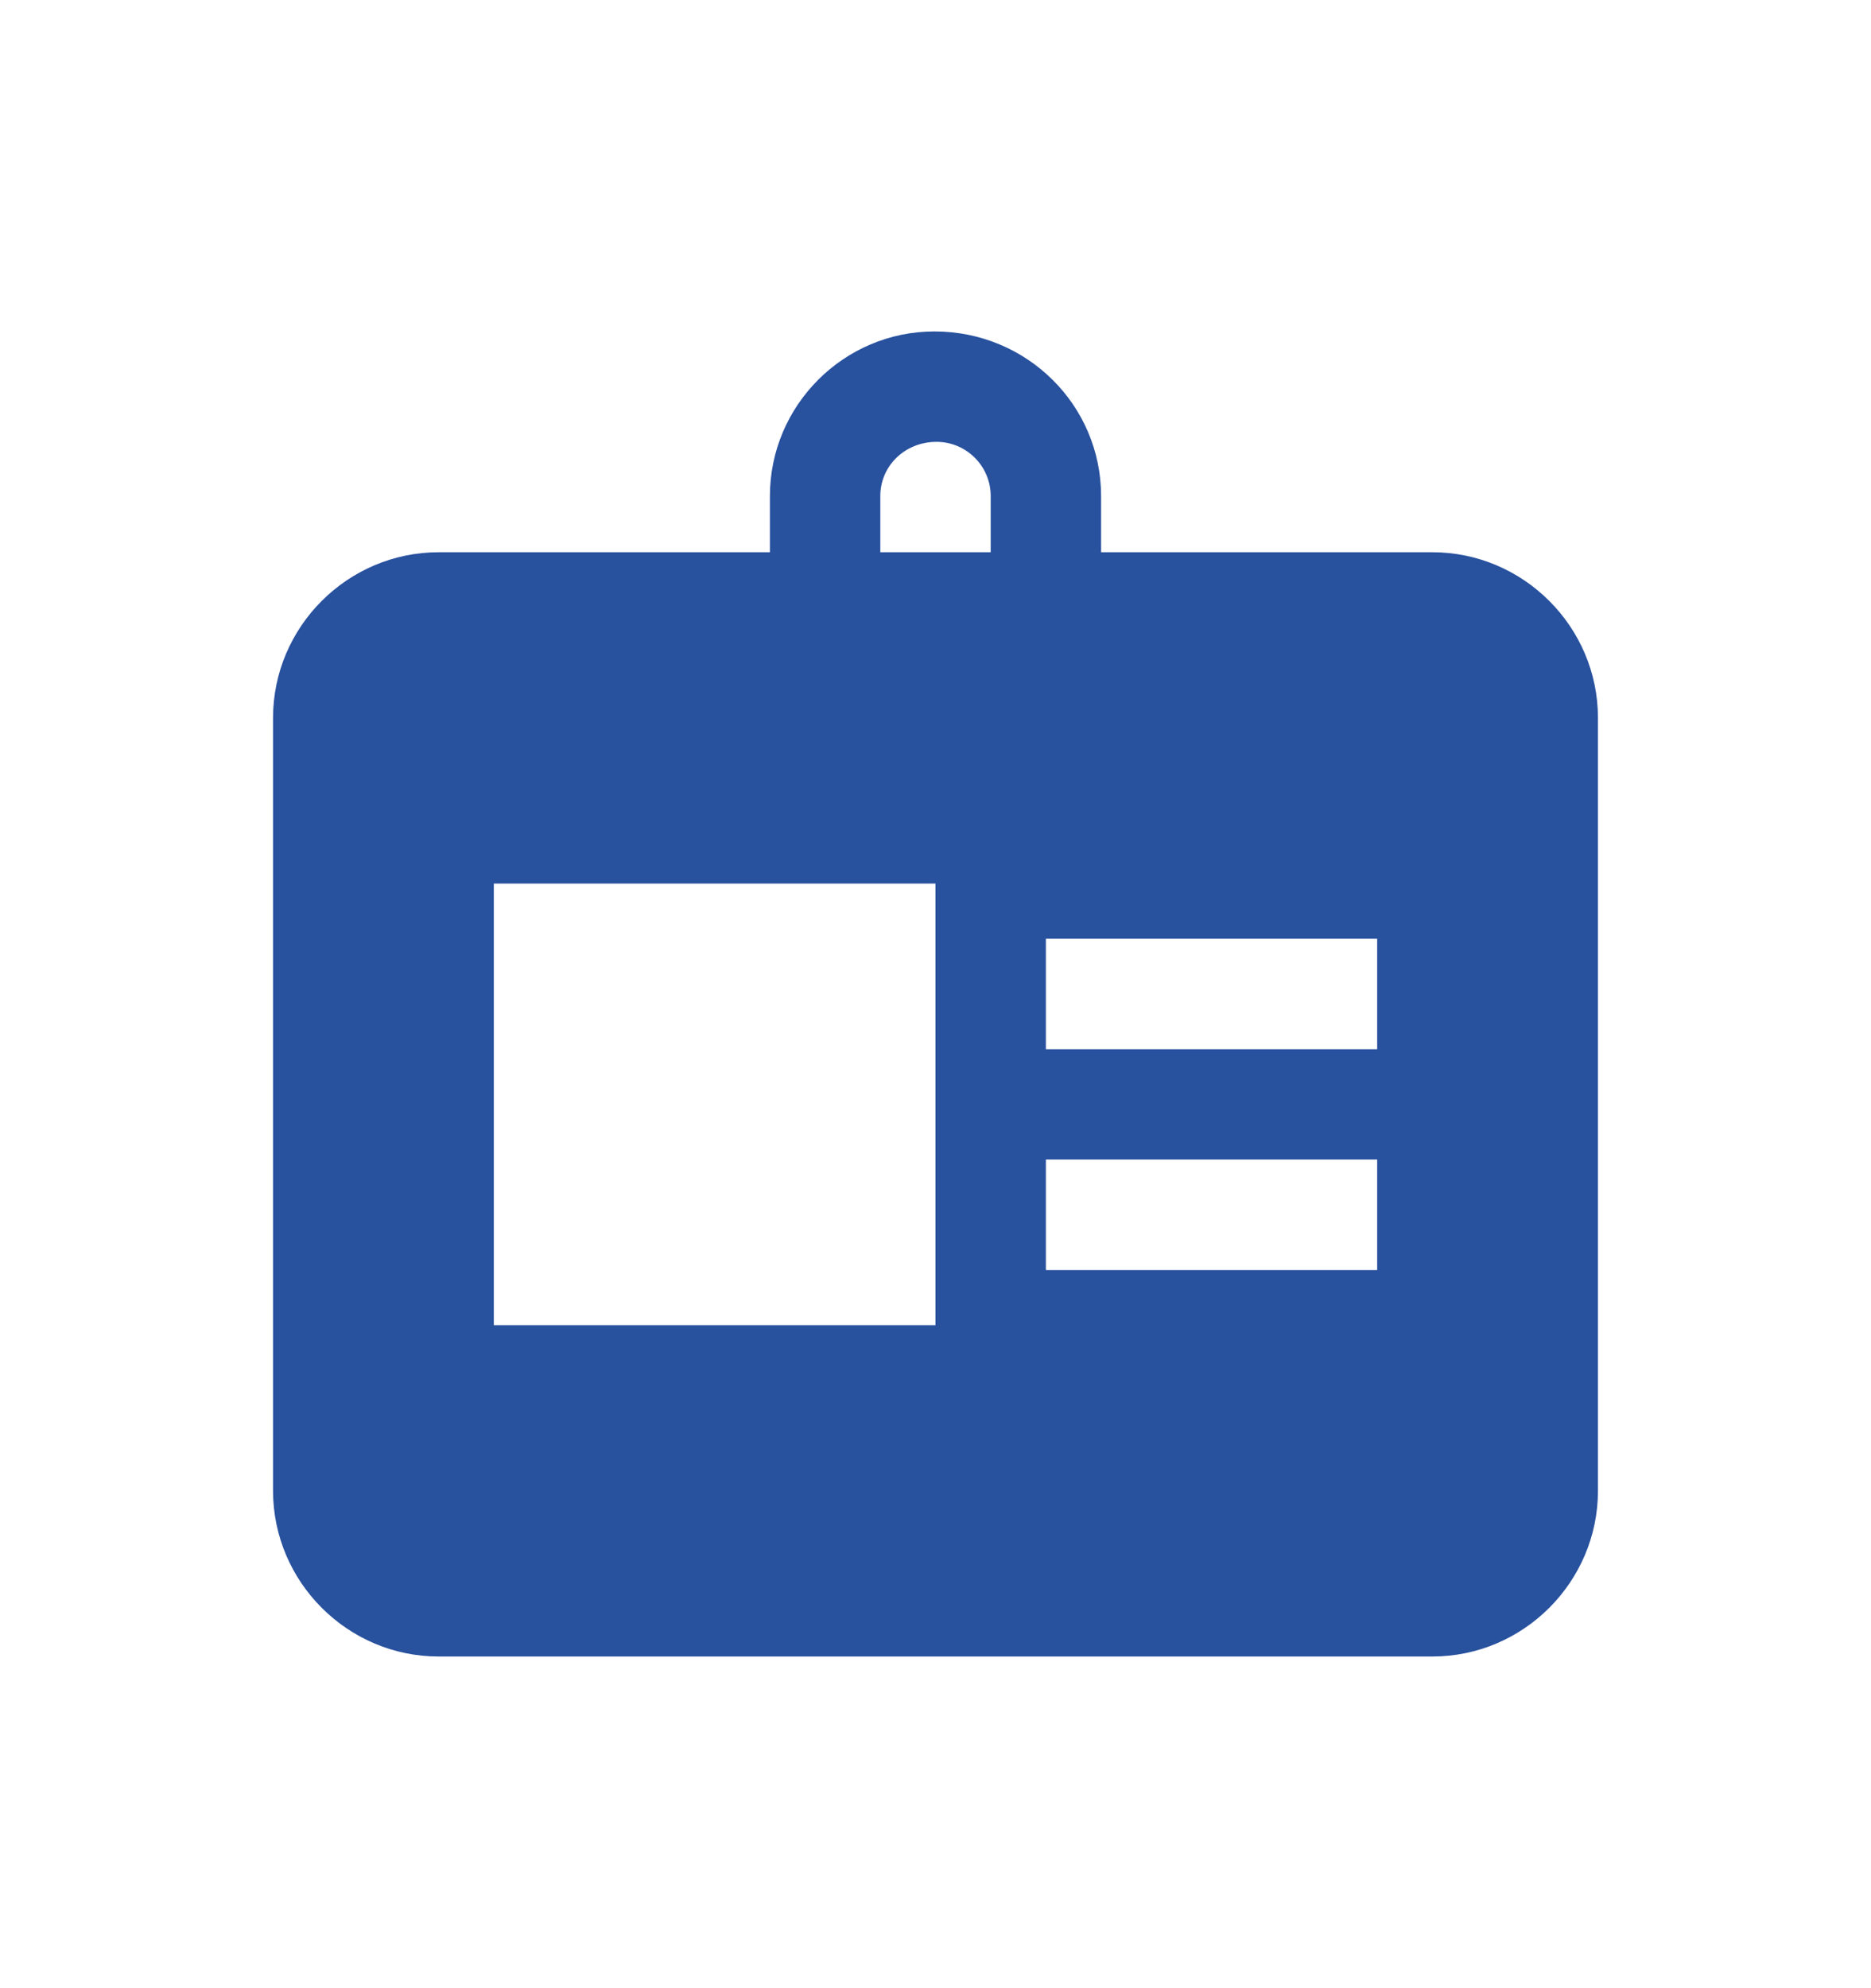 <svg width="16" height="17" viewBox="0 0 16 17" fill="none" xmlns="http://www.w3.org/2000/svg">
<g id="Icons">
<path id="Vector" d="M3.751 14.164H12.249C13.027 14.164 13.665 13.526 13.665 12.747V6.138C13.665 5.36 13.027 4.722 12.249 4.722H9.416V4.241C9.416 3.467 8.784 2.834 7.991 2.834C7.216 2.834 6.584 3.467 6.584 4.241V4.722H3.751C2.973 4.722 2.335 5.36 2.335 6.138V12.747C2.335 13.526 2.973 14.164 3.751 14.164ZM11.777 10.859H8.944V9.915H11.777V10.859ZM11.777 8.971H8.944V8.027H11.777V8.971ZM7.528 4.241C7.528 3.986 7.736 3.778 8.009 3.778C8.264 3.778 8.472 3.986 8.472 4.241V4.722H7.528V4.241ZM4.223 7.555H8V11.331H4.223V7.555Z" fill="#28519E"/>
</g>
</svg>

